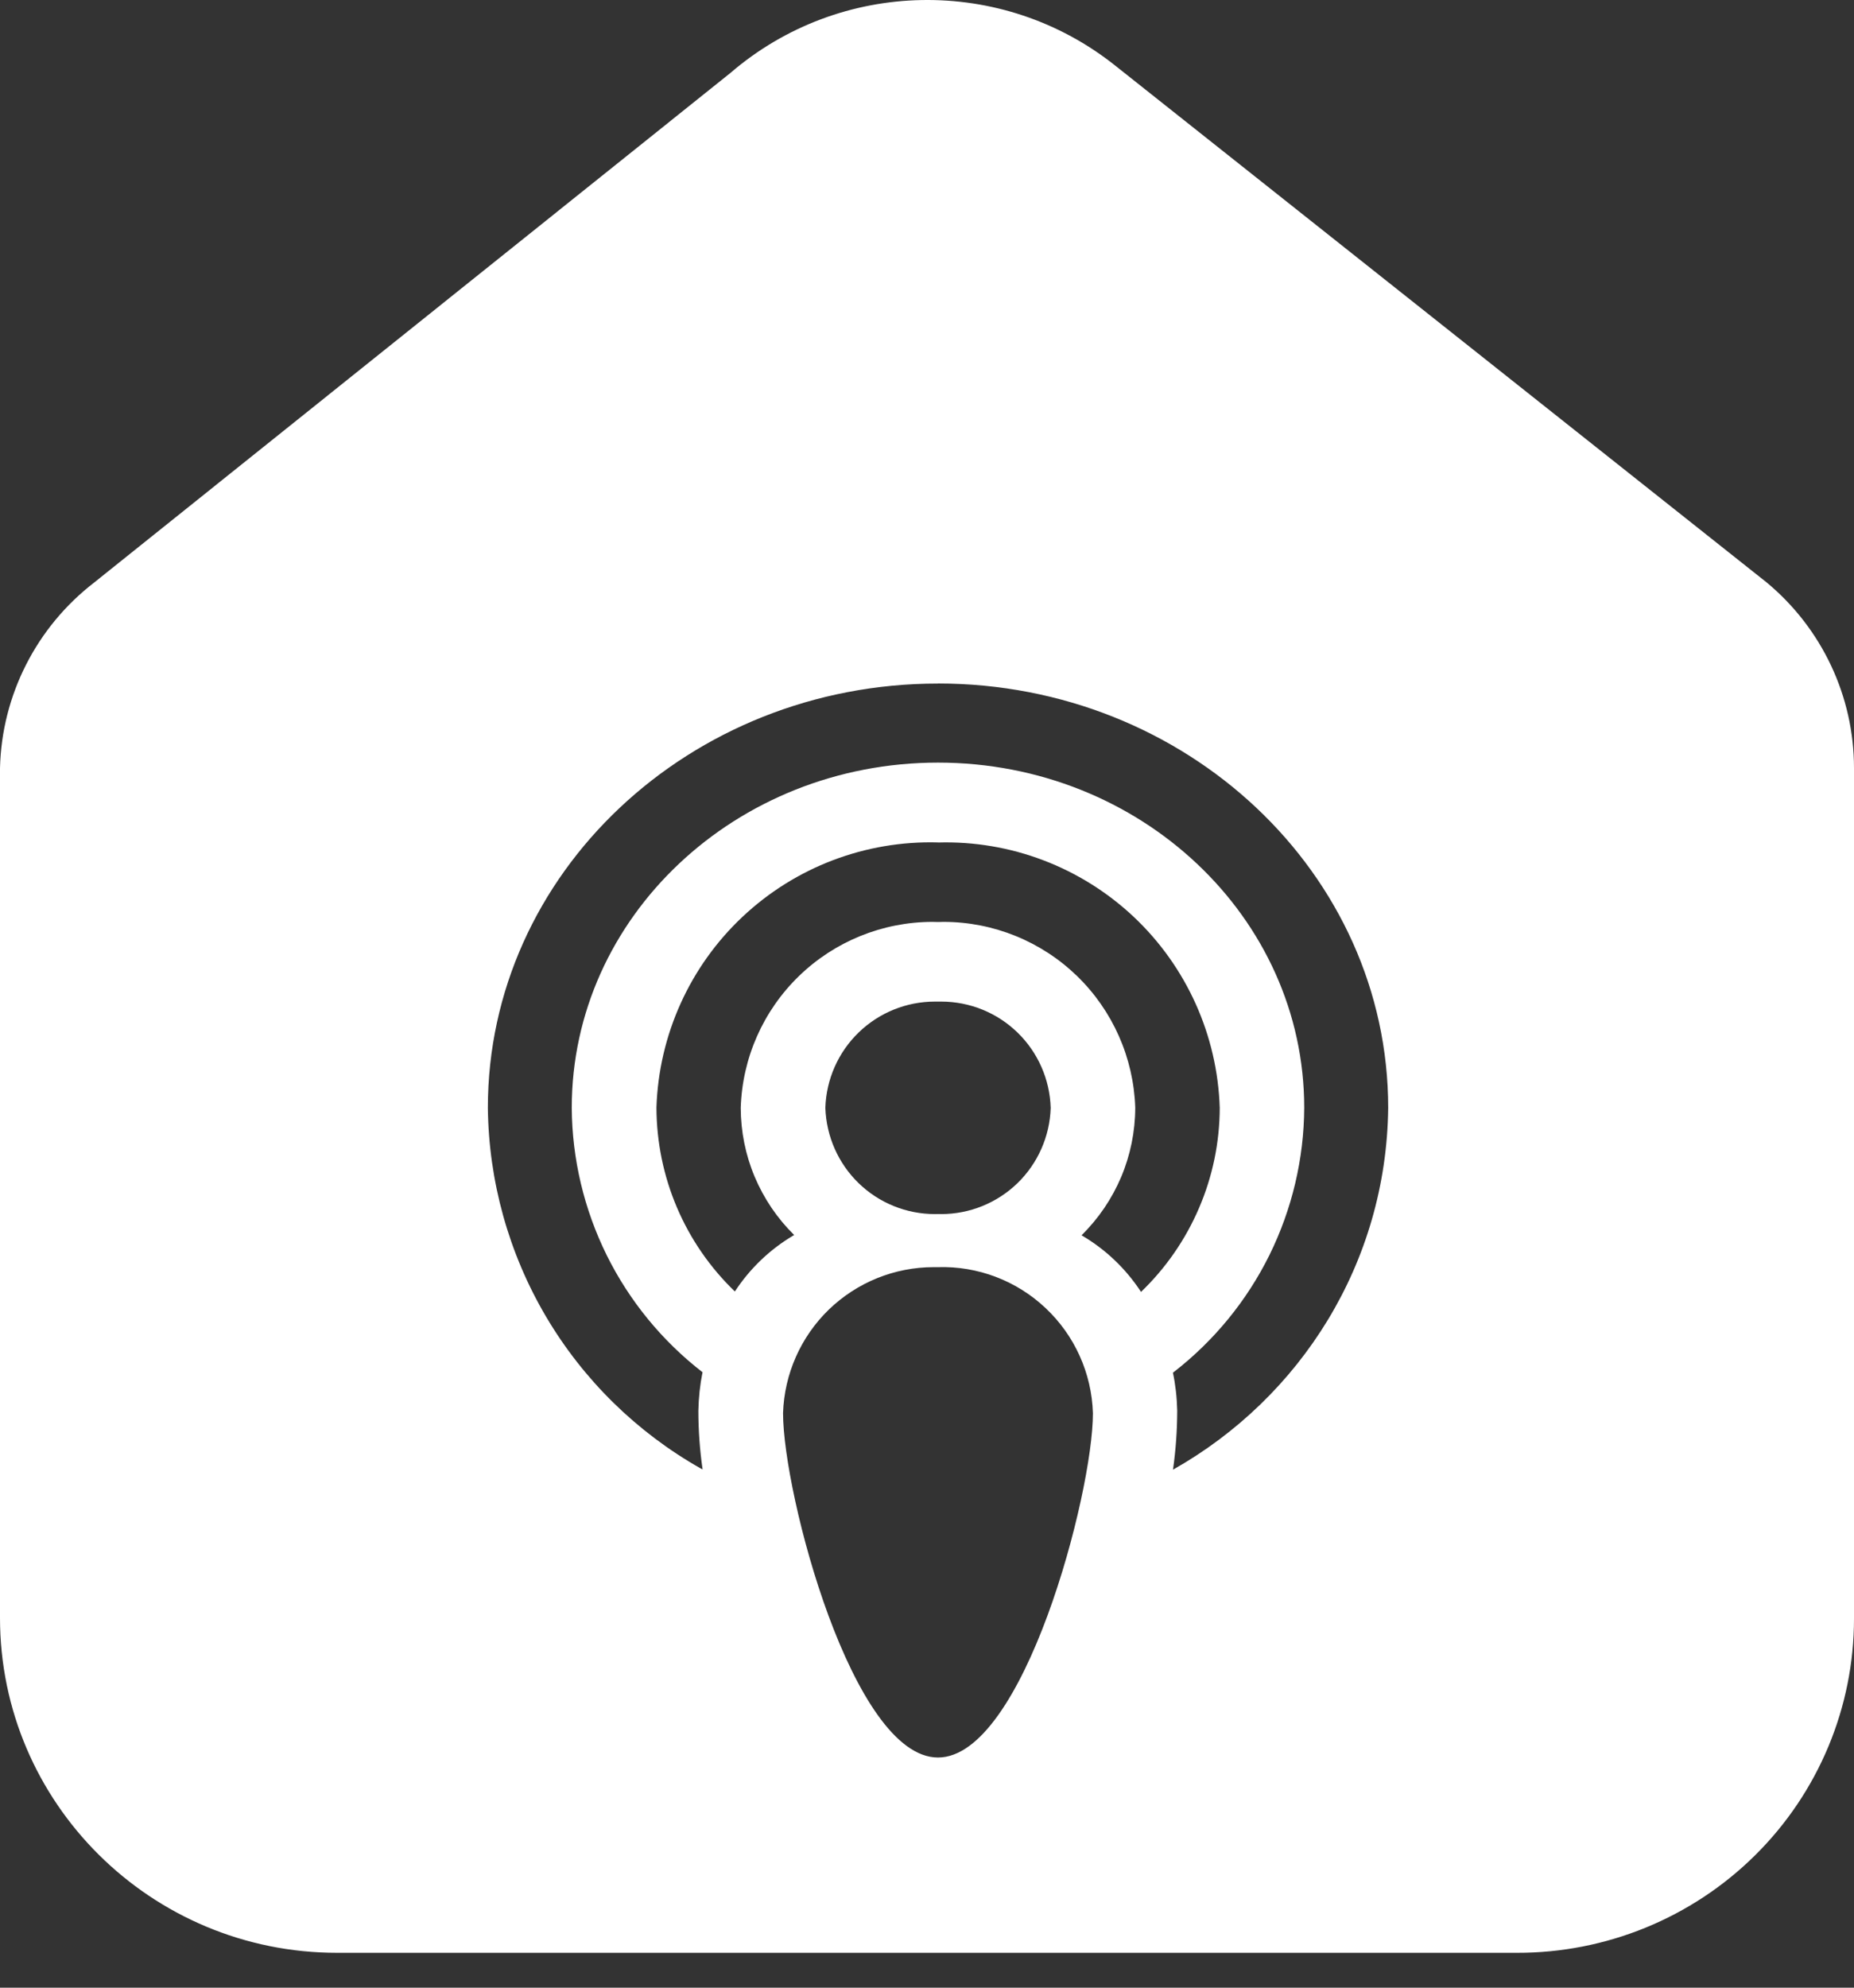<svg width="28" height="30" viewBox="0 0 28 30" fill="none" xmlns="http://www.w3.org/2000/svg">
<rect x="0" y="0" width="28" height="30" fill="#333333" stroke="none"/>
<path fill-rule="evenodd" clip-rule="evenodd" d="M22.907 29.474H5.093C2.28 29.474 0 27.21 0 24.417V11.593C0.026 10.494 0.549 9.464 1.425 8.79L11.031 1.101C12.69 -0.326 15.14 -0.371 16.85 0.996L26.68 8.79C27.517 9.484 28 10.511 28 11.593V24.43C28 25.77 27.463 27.055 26.507 28.001C25.552 28.947 24.256 29.477 22.907 29.474ZM14.215 18.324L14.168 18.323L14.119 18.324C13.689 18.324 13.276 18.157 12.967 17.857C12.659 17.558 12.479 17.15 12.465 16.72V16.718C12.479 16.288 12.66 15.881 12.968 15.583C13.277 15.284 13.689 15.117 14.119 15.117L14.166 15.117L14.215 15.117C14.645 15.117 15.058 15.284 15.367 15.584C15.675 15.883 15.855 16.291 15.868 16.72V16.723C15.854 17.152 15.674 17.559 15.366 17.858C15.057 18.157 14.644 18.324 14.215 18.324ZM11.215 13.836C12.012 13.087 13.073 12.684 14.167 12.715L14.168 12.716C15.262 12.684 16.324 13.088 17.121 13.837C17.919 14.588 18.387 15.626 18.421 16.721C18.42 17.24 18.314 17.754 18.109 18.231C17.905 18.708 17.607 19.139 17.232 19.499L17.226 19.489C16.997 19.142 16.692 18.853 16.334 18.644C16.59 18.393 16.793 18.093 16.933 17.763C17.072 17.433 17.144 17.078 17.145 16.72V16.716C17.12 15.964 16.804 15.252 16.264 14.729C15.724 14.207 15.002 13.914 14.25 13.914L14.168 13.916L14.081 13.914C13.329 13.915 12.606 14.208 12.066 14.732C11.525 15.256 11.21 15.969 11.187 16.721C11.188 17.078 11.259 17.433 11.398 17.762C11.537 18.091 11.739 18.39 11.994 18.64L11.982 18.647C11.626 18.858 11.324 19.147 11.098 19.493L11.097 19.491C10.724 19.132 10.427 18.702 10.224 18.226C10.021 17.75 9.916 17.238 9.914 16.72V16.714C9.95 15.62 10.418 14.585 11.215 13.836ZM14.168 13.916L14.165 13.916H14.17L14.168 13.916ZM7.368 16.72C7.368 13.184 10.412 10.316 14.167 10.317L14.166 10.316C17.921 10.316 20.965 13.183 20.965 16.72V16.723C20.939 19.058 19.649 21.09 17.715 22.182C17.757 21.888 17.778 21.591 17.779 21.294V21.29C17.774 21.087 17.751 20.889 17.714 20.718L17.726 20.709C18.335 20.237 18.83 19.633 19.172 18.942C19.513 18.25 19.693 17.491 19.697 16.72C19.697 13.843 17.221 11.51 14.166 11.51C11.111 11.51 8.635 13.843 8.635 16.72V16.722C8.64 17.493 8.821 18.253 9.163 18.945C9.505 19.635 10 20.239 10.61 20.711C10.572 20.899 10.551 21.093 10.547 21.294C10.547 21.59 10.569 21.886 10.611 22.178L10.58 22.162C9.615 21.616 8.81 20.826 8.246 19.871C7.683 18.916 7.38 17.829 7.368 16.72ZM10.61 20.711C10.61 20.711 10.61 20.711 10.61 20.711L10.614 20.691C10.613 20.697 10.611 20.704 10.61 20.711ZM17.715 22.182C17.715 22.182 17.716 22.182 17.715 22.182L17.71 22.218C17.712 22.206 17.713 22.194 17.715 22.182ZM14.101 19.125L14.167 19.125L14.165 19.125H14.162C14.765 19.106 15.351 19.328 15.79 19.742C16.23 20.155 16.487 20.726 16.506 21.329C16.506 22.543 15.457 26.526 14.166 26.526C12.875 26.526 11.826 22.546 11.826 21.329V21.326C11.846 20.735 12.094 20.176 12.518 19.765C12.943 19.355 13.51 19.125 14.101 19.125Z" fill="white"/>
</svg>
